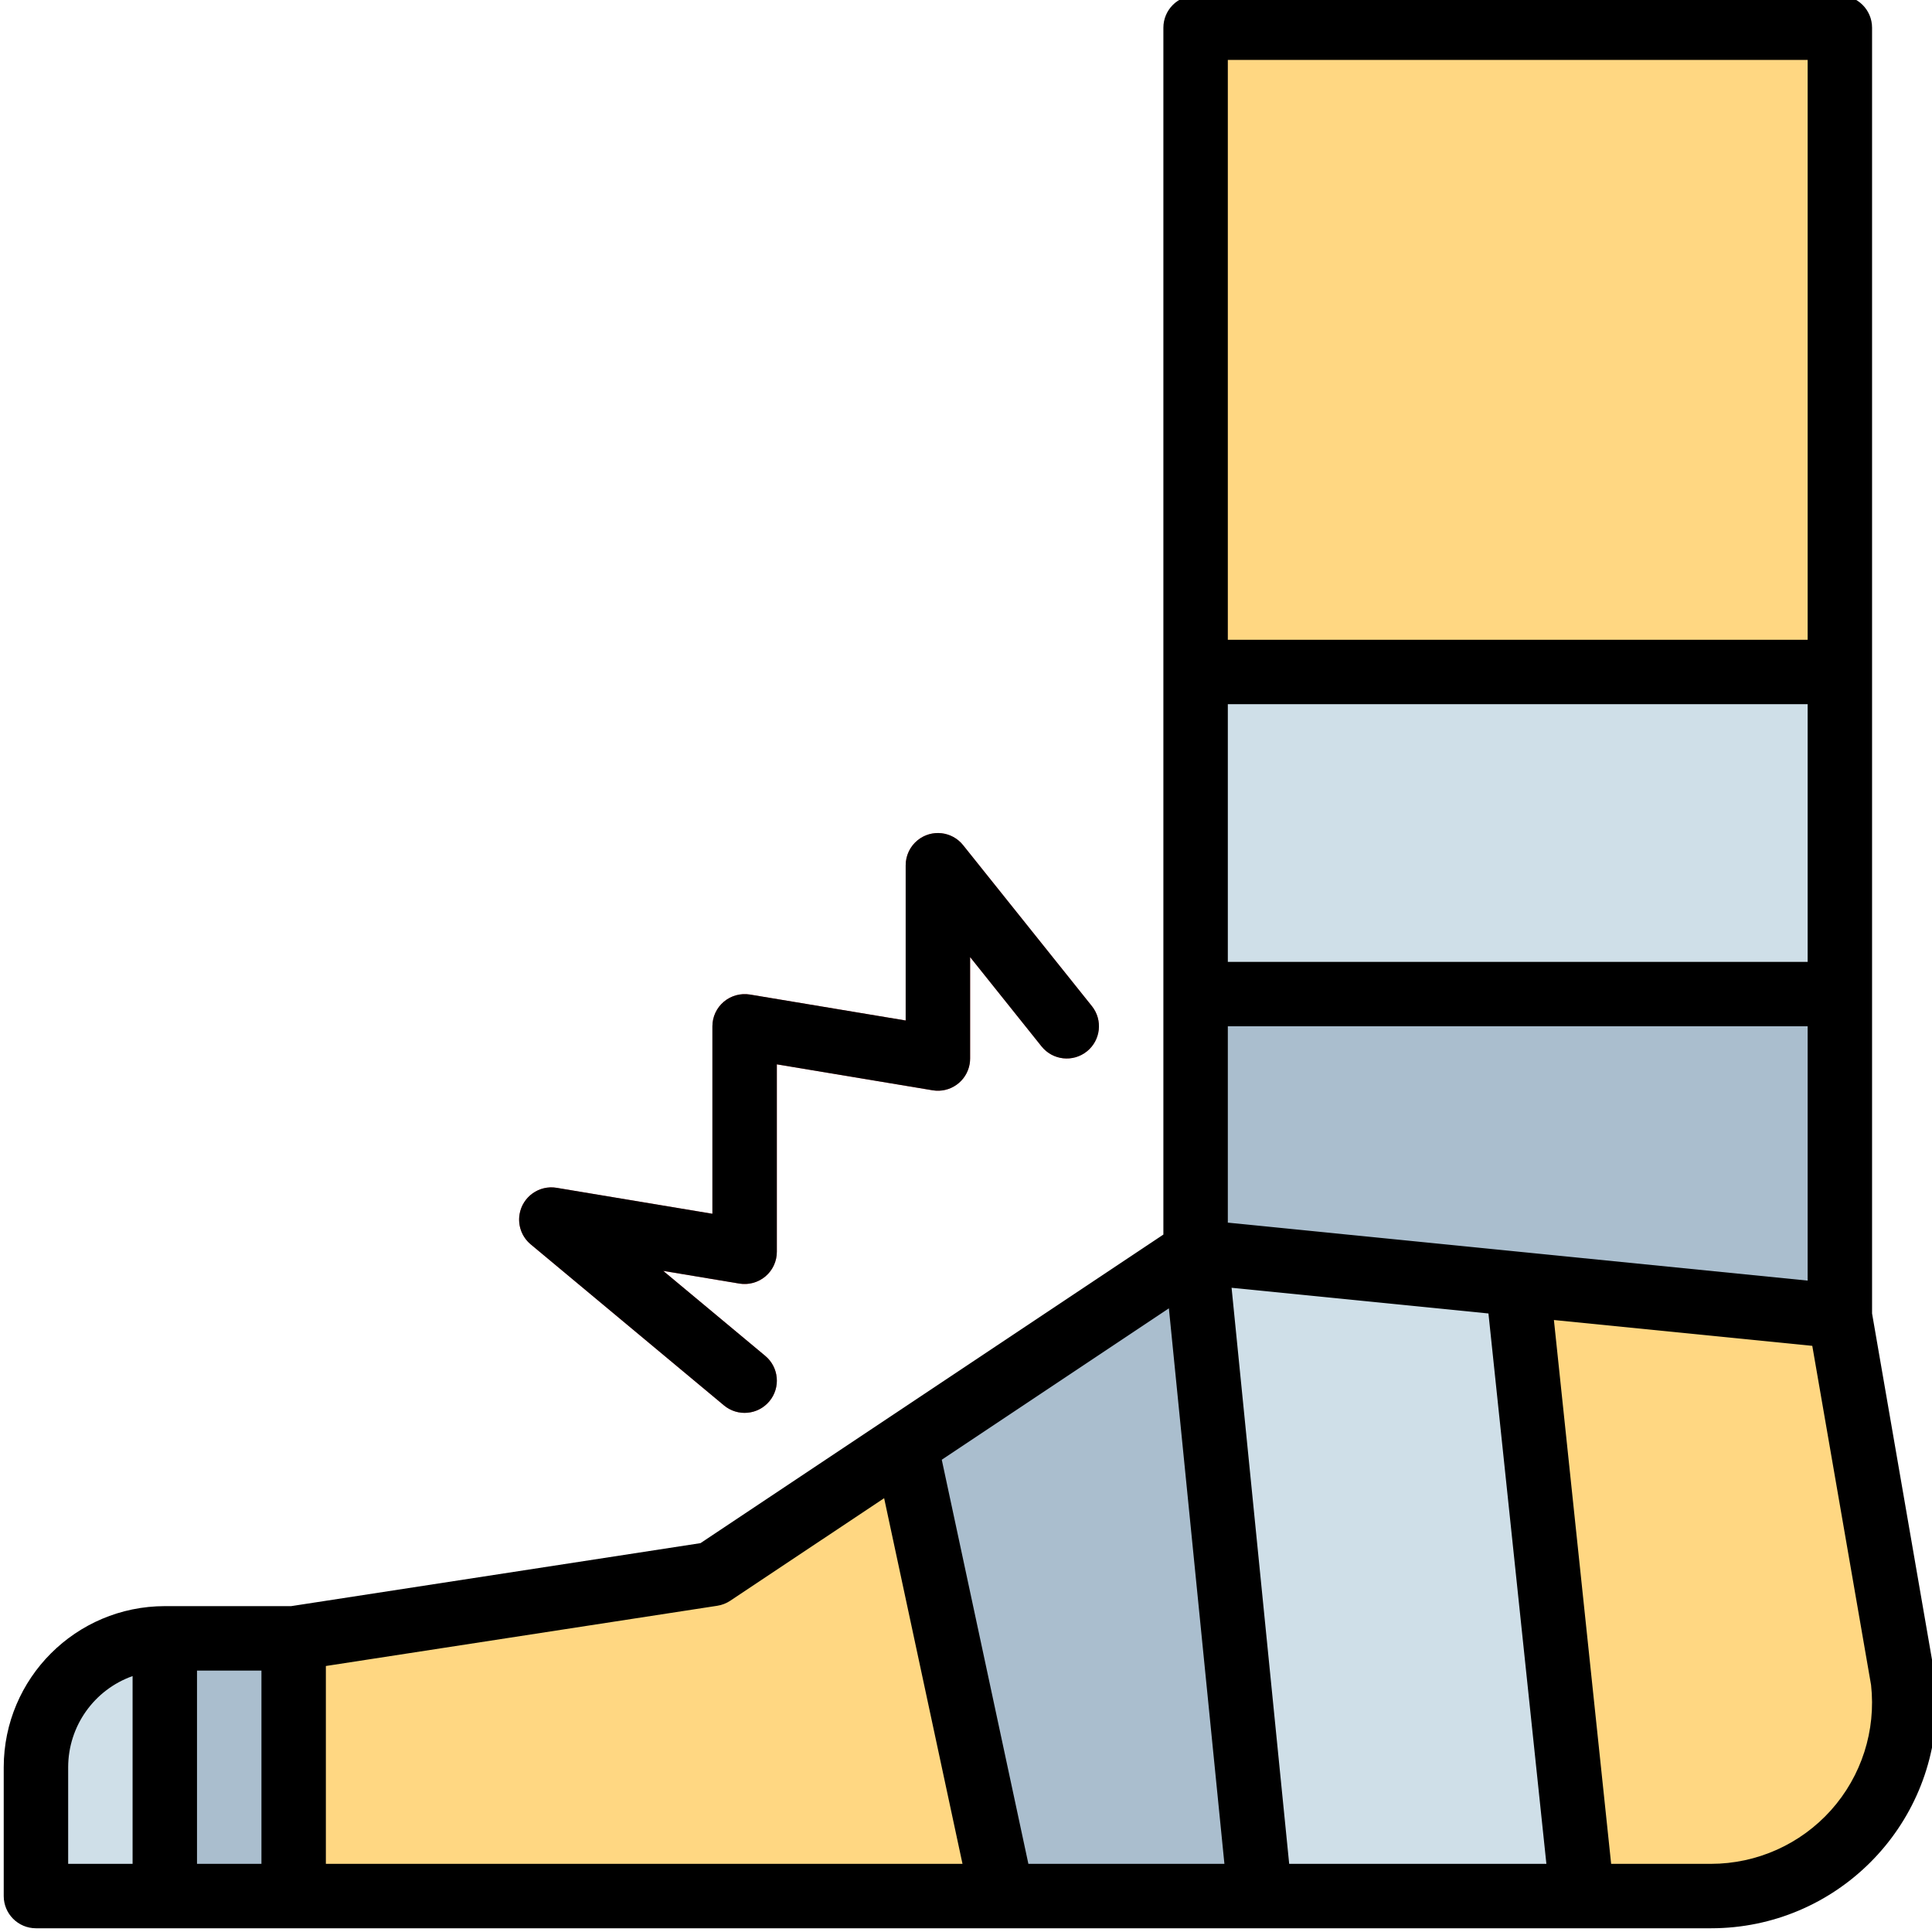 <svg height="429pt" viewBox="0 1 429 429.83" width="429pt" xmlns="http://www.w3.org/2000/svg"><path d="m408.914 293.832v-286.664h-143.332v272.332l-107.5 71.668-93.168 14.332v57.336h315.336c23.746 0 43-19.254 43-43 0-1.59-.09-3.176-.266-4.75zm0 0" fill="#ffd782"/><path d="m36.25 365.5h28.664v57.332h-28.664zm0 0" fill="#aabece"/><path d="m36.25 365.5v57.332h-28.668v-28.664c0-15.832 12.836-28.668 28.668-28.668zm0 0" fill="#cfdfe8"/><path d="m265.582 279.5 143.332 14.332v-71.664h-143.332zm0 0" fill="#aabece"/><path d="m265.582 150.5h143.332v71.664h-143.332zm0 0" fill="#cfdfe8"/><path d="m337.25 286.668 14.332 136.164h-71.668l-14.332-143.332zm0 0" fill="#cfdfe8"/><path d="m279.914 422.832h-57.332l-21.5-100.332 64.5-43zm0 0" fill="#aabece"/><path d="m165.242 315.332c-1.676 0-3.297-.586-4.586-1.656l-43-35.836c-3.039-2.535-3.449-7.055-.914-10.094 1.629-1.957 4.172-2.898 6.68-2.48l34.66 5.773v-41.707c-.004-2.105.926-4.105 2.535-5.465 1.609-1.355 3.73-1.938 5.809-1.602l34.656 5.773v-34.539c.004-3.961 3.215-7.168 7.176-7.168 2.172.004 4.23.992 5.59 2.688l28.668 35.836c2.465 3.094 1.957 7.605-1.141 10.074-3.09 2.461-7.586 1.961-10.059-1.117l-15.902-19.883v22.57c0 3.961-3.211 7.168-7.168 7.168-.395 0-.785-.035-1.172-.098l-34.66-5.773v41.703c0 3.961-3.211 7.168-7.168 7.168-.395 0-.785-.035-1.172-.098l-16.93-2.82 22.695 18.91c3.043 2.531 3.453 7.051.922 10.094-1.363 1.637-3.387 2.582-5.52 2.578zm0 0" fill="#e9686a"/><path d="m7.582 430h372.668c27.691.008 50.145-22.434 50.152-50.125.004-2.008-.117-4.016-.359-6.012l-13.961-80.645v-286.051c0-3.957-3.203-7.164-7.16-7.168-.004 0-.004 0-.008 0h-143.332c-3.957-.004-7.164 3.203-7.168 7.16v.008 268.496l-102.992 68.656-91.051 14.012h-28.121c-19.781.023-35.812 16.055-35.836 35.836v28.664c0 3.957 3.203 7.164 7.16 7.168zm220.797-14.332-19.27-89.906 50.527-33.684 12.355 123.59zm44.371-258h129v57.332h-129zm129 128.242-129-12.898v-43.68h129zm-115.348 129.758-12.816-128.164 57.148 5.715 12.891 122.449zm120.547-11.941c-6.801 7.594-16.508 11.934-26.699 11.941h-22.219l-12.734-120.992 57.484 5.746 13.078 75.457c1.121 10.125-2.117 20.254-8.91 27.848zm-5.199-389.395v129h-129v-129zm-242.578 343.918c1.035-.16 2.016-.543 2.887-1.121l34.227-22.816 17.434 81.355h-141.637v-44.016zm-101.422 57.418h-14.336v-43h14.336zm-43-21.5c.008-9.109 5.75-17.227 14.332-20.277v41.777h-14.332zm0 0"/><path d="m169.883 284.965c1.609-1.359 2.535-3.359 2.531-5.465v-41.707l34.66 5.773c3.906.652 7.598-1.988 8.246-5.895.062-.387.094-.777.094-1.172v-22.57l15.902 19.883c2.48 3.086 6.992 3.578 10.082 1.098 3.078-2.473 3.578-6.969 1.117-10.059l-28.668-35.832c-2.477-3.09-6.988-3.59-10.078-1.113-1.699 1.359-2.684 3.418-2.688 5.594v34.539l-34.656-5.777c-2.078-.336-4.199.25-5.809 1.605-1.609 1.359-2.539 3.359-2.535 5.465v41.707l-34.66-5.777c-3.902-.648-7.598 1.988-8.246 5.895-.418 2.512.527 5.055 2.48 6.684l43 35.832c3.043 2.535 7.562 2.125 10.098-.918 2.539-3.039 2.125-7.562-.914-10.098l-22.699-18.91 16.93 2.82c2.082.344 4.203-.242 5.812-1.602zm0 0"/></svg>